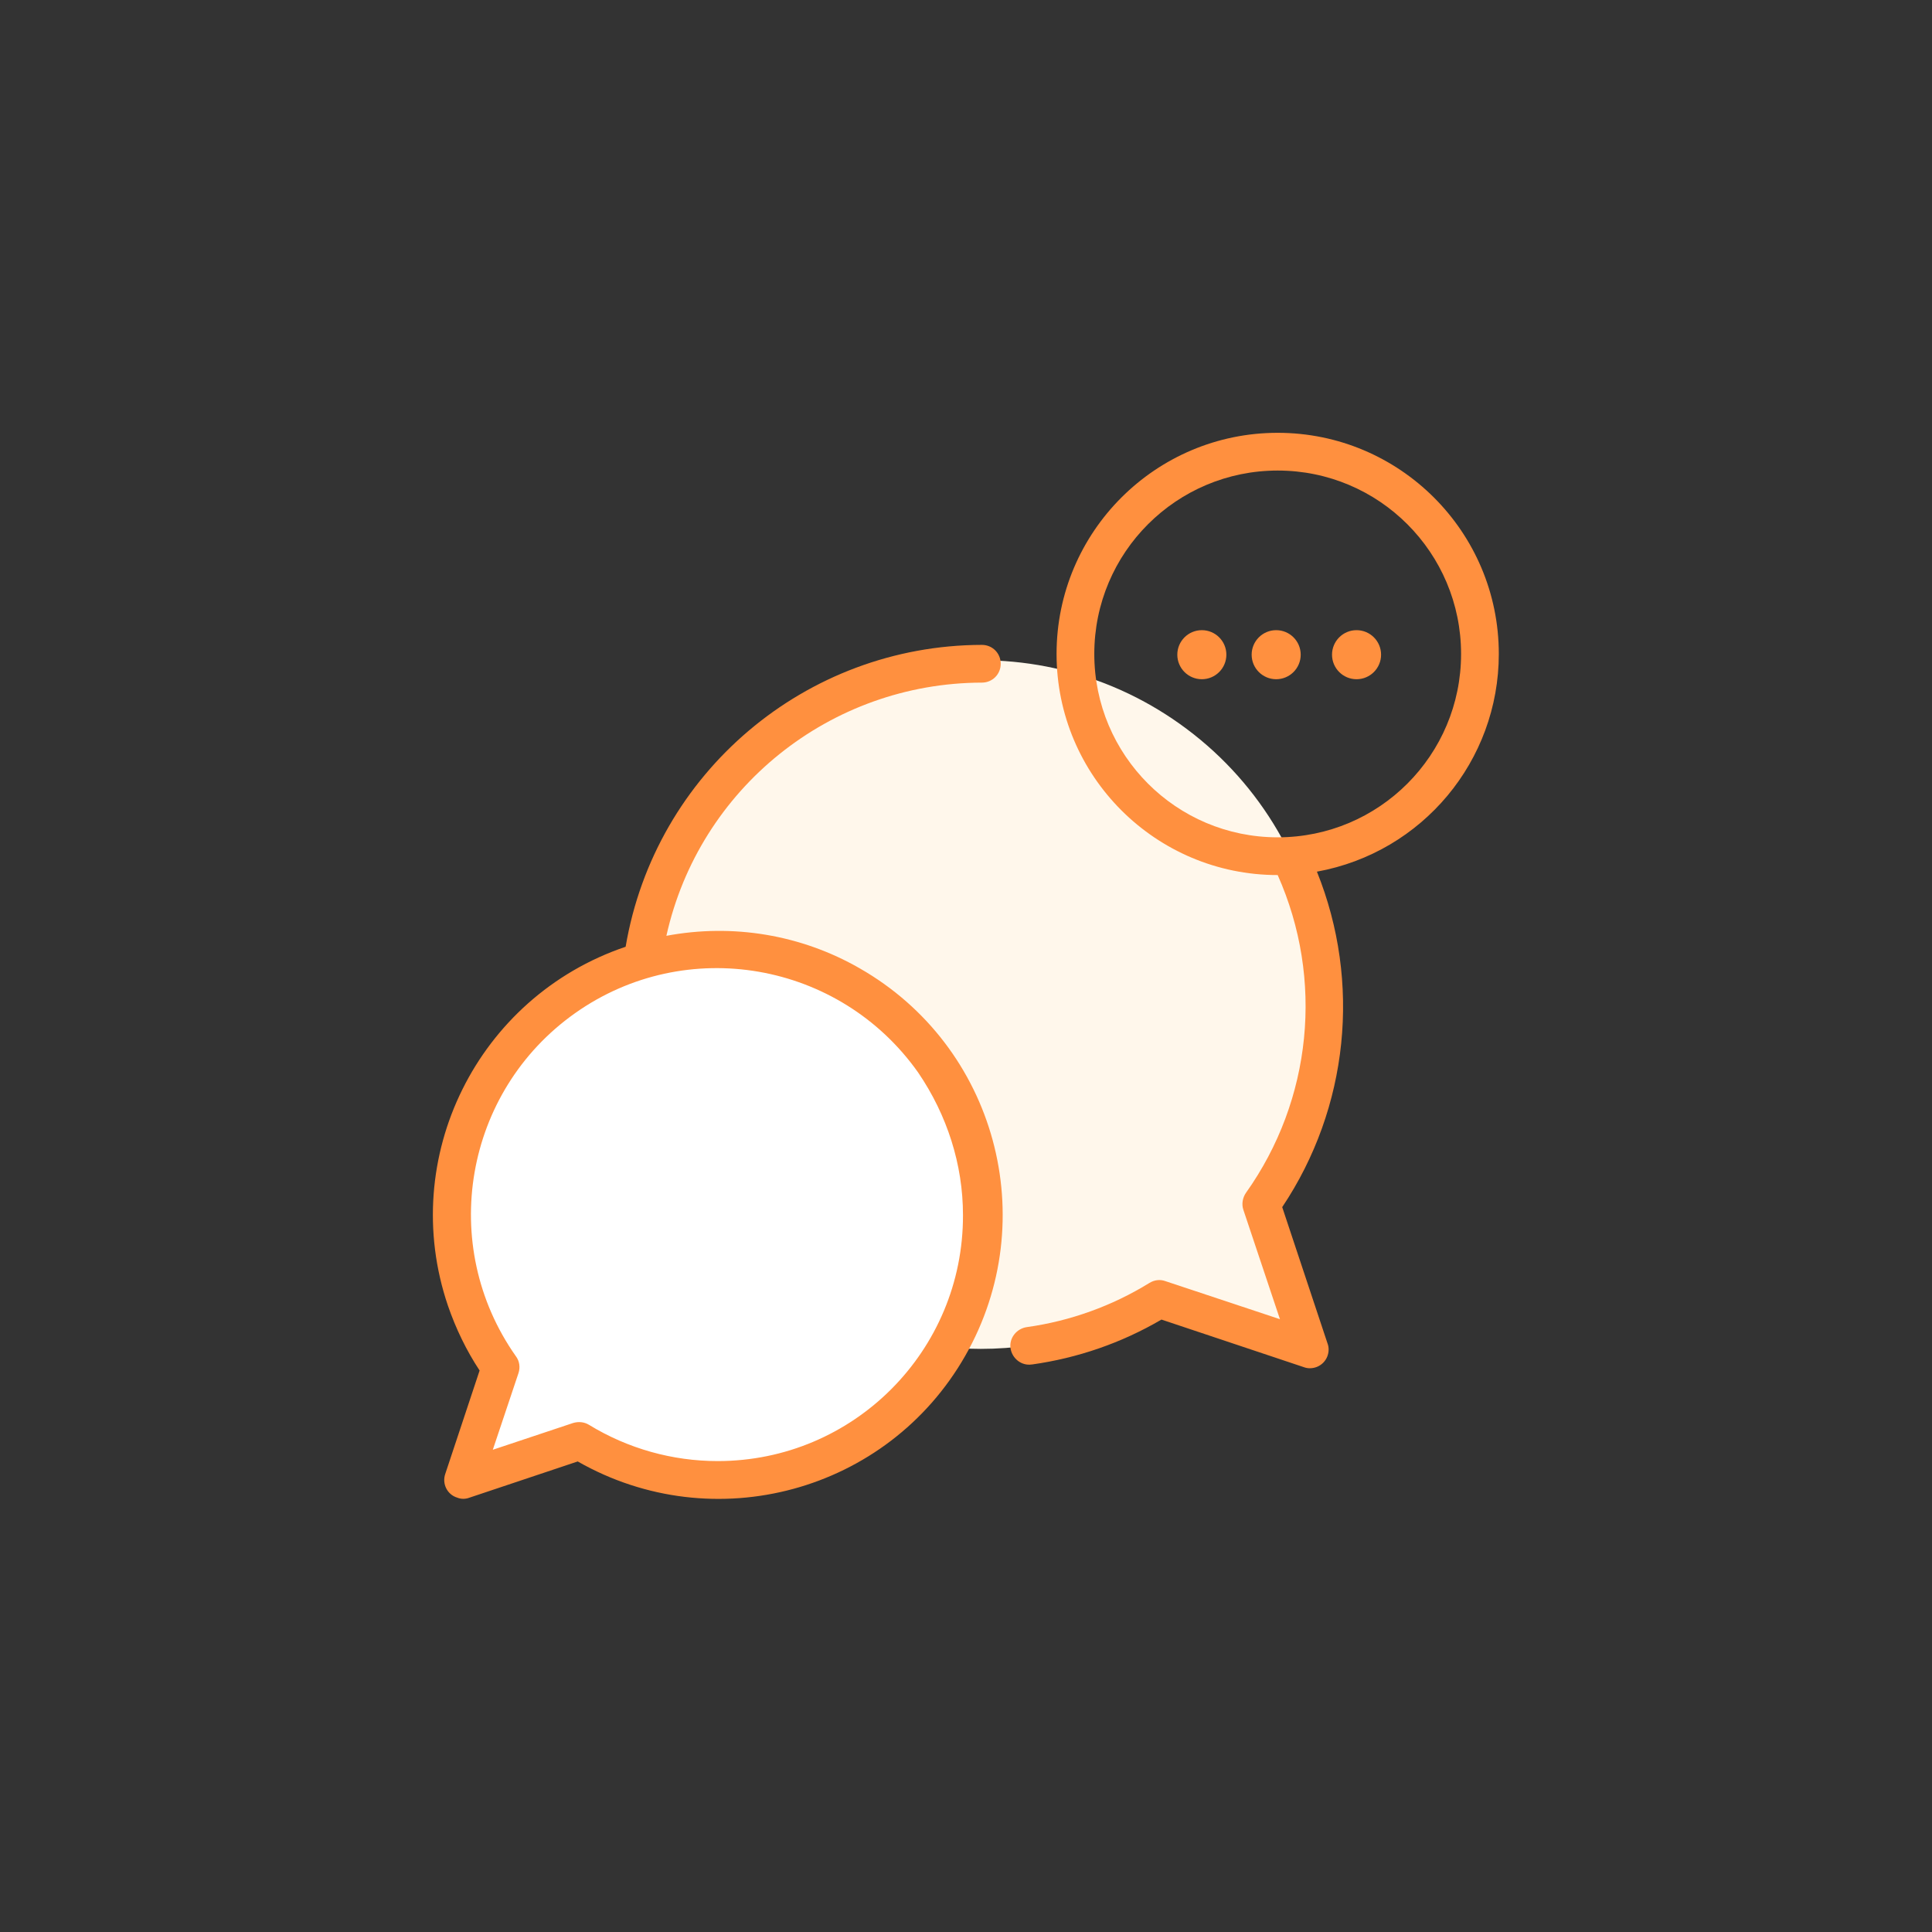 <?xml version="1.0" encoding="utf-8"?>
<!-- Generator: Adobe Illustrator 23.0.1, SVG Export Plug-In . SVG Version: 6.00 Build 0)  -->
<svg version="1.1" id="Layer_1" xmlns="http://www.w3.org/2000/svg" xmlns:xlink="http://www.w3.org/1999/xlink" x="0px" y="0px"
	 viewBox="0 0 512 512" style="enable-background:new 0 0 512 512;" xml:space="preserve">
<rect x="0" y="0" width="512" height="512" fill="#333333" stroke="none"/>
<style type="text/css">
	.st0{fill:#FFF7EB;}
	.st1{fill:#FFFFFF;}
	.st2{fill:#FF903F;}
	.st3{display:none;}
	.st4{display:inline;}
	.st5{fill:#DD9D5C;}
</style>
<title>QUOTE COPYRIGHT</title>
<path class="st0" d="M334.3,319c29.1-41.1,19.4-98-21.7-127.2s-98-19.4-127.2,21.7s-19.4,98,21.7,127.2c29.7,21,69.1,22.4,100.1,3.5
	l39.9,13.3L334.3,319z"/>
<path class="st1" d="M132.6,362.5c-22.5-31.8-15-75.8,16.8-98.3s75.8-15,98.3,16.8s15,75.8-16.8,98.3c-23,16.3-53.4,17.3-77.4,2.7
	l-30.8,10.3L132.6,362.5z"/>
<path class="st2" d="M397.2,173.3c0-32.4-26.3-58.6-58.6-58.6S280,140.9,280,173.3s26.3,58.6,58.6,58.6c12.3,27.6,9.1,59.6-8.4,84.2
	c-0.9,1.3-1.2,3-0.7,4.5l9.7,29l-30.4-10.1c-1.4-0.5-2.9-0.3-4.2,0.5c-9.9,6.1-21,10.1-32.5,11.7c-2.7,0.4-4.7,2.9-4.3,5.6
	s2.9,4.7,5.6,4.3h0.1c12.1-1.7,23.7-5.7,34.3-11.9l37.7,12.6c0.5,0.2,1.1,0.3,1.6,0.3c2.8,0,5-2.2,5-5c0-0.5-0.1-1.1-0.3-1.6
	l-12-36.1c17.6-26.3,21-59.6,9.2-88.9C377,225.9,397.2,201.6,397.2,173.3z M338.6,221.9c-26.9,0-48.6-21.8-48.6-48.6
	c0-26.9,21.8-48.6,48.6-48.6c26.9,0,48.6,21.8,48.6,48.6S365.5,221.9,338.6,221.9z"/>
<path class="st2" d="M260.2,180.9c2.8,0,5-2.2,5-5s-2.2-5-5-5c-46.7,0.1-86.6,33.9-94.4,80c-39.3,13.3-60.4,55.9-47.1,95.1
	c2.1,6.1,4.9,11.9,8.4,17.2l-9.1,27.4c-0.9,2.6,0.5,5.5,3.2,6.3c0.5,0.2,1,0.3,1.6,0.3c0.5,0,1.1-0.1,1.6-0.3l28.7-9.6
	c36.1,20.6,82.1,8.1,102.7-28s8.1-82.1-28-102.7c-15.5-8.9-33.6-11.9-51.2-8.6C185.3,208.9,220,181,260.2,180.9z M255.2,322
	c0.1,36-29,65.2-65,65.2c-12,0-23.8-3.3-34.1-9.6c-1.3-0.8-2.8-0.9-4.2-0.5l-21.3,7.1l6.8-20.3c0.5-1.5,0.3-3.2-0.7-4.5
	C116,330,123,289.3,152.4,268.5s70.1-13.7,90.9,15.7C251,295.5,255.2,308.6,255.2,322z"/>
<g class="st3">
	<g class="st4">
		<g>
			<g>
				<g>
					<path class="st5" d="M331.3,160.4l-1-0.7l0,0h-0.1l-0.7-0.3v0.1c-0.7-0.3-1.4-0.5-2.2-0.5c-3.5,0-6.3,2.9-6.3,6.5
						s2.8,6.5,6.3,6.5c1.1,0,2.1-0.3,3-0.9c-0.3,3.5-2.1,8.6-8.5,13.7c-0.9,0.7-1.1,2.1-0.4,3c0.4,0.5,1,0.8,1.6,0.8
						c0.4,0,0.9-0.1,1.3-0.4c7.9-6.4,9.9-12.9,10.1-17.3c0.5-5.6-1.2-8.5-2.8-10.1L331.3,160.4z"/>
					<path class="st5" d="M352.4,160.9l-0.4-0.4l-1-0.7l0,0h-0.1l-0.7-0.3v0.1c-0.7-0.3-1.4-0.5-2.2-0.5c-3.5,0-6.3,2.9-6.3,6.5
						s2.8,6.5,6.3,6.5c1.1,0,2.1-0.3,3-0.9c-0.3,3.5-2.1,8.6-8.5,13.7c-0.9,0.7-1.1,2.1-0.4,3c0.4,0.5,1,0.8,1.6,0.8
						c0.4,0,0.9-0.1,1.3-0.4c7.9-6.4,9.9-12.9,10.1-17.3C355.6,165.3,353.9,162.4,352.4,160.9z"/>
				</g>
			</g>
		</g>
	</g>
</g>
<g class="st3">
	<g class="st4">
		<g>
			<path class="st5" d="M345.9,173c0-3.9-3.1-7-7-7s-7,3.1-7,7s3.1,7,7,7S345.9,176.9,345.9,173z M338.9,177.1
				c-2.3,0-4.1-1.8-4.1-4.1s1.8-4.1,4.1-4.1c2.3,0,4.1,1.8,4.1,4.1C343.1,175.3,341.2,177.1,338.9,177.1z"/>
			<path class="st5" d="M317.1,166c-3.9,0-7,3.1-7,7s3.1,7,7,7s7-3.1,7-7S321,166,317.1,166z M317.1,177.1c-2.3,0-4.1-1.8-4.1-4.1
				s1.8-4.1,4.1-4.1c2.3,0,4.1,1.8,4.1,4.1S319.4,177.1,317.1,177.1z"/>
			<path class="st5" d="M360.8,166c-3.9,0-7,3.1-7,7s3.1,7,7,7s7-3.1,7-7S364.6,166,360.8,166z M360.8,177.1c-2.3,0-4.1-1.8-4.1-4.1
				s1.8-4.1,4.1-4.1c2.3,0,4.1,1.8,4.1,4.1S363,177.1,360.8,177.1z"/>
		</g>
	</g>
</g>
<circle class="st2" cx="338.2" cy="173.5" r="6.5"/>
<circle class="st2" cx="318.5" cy="173.5" r="6.5"/>
<circle class="st2" cx="359.5" cy="173.5" r="6.5"/>
</svg>
